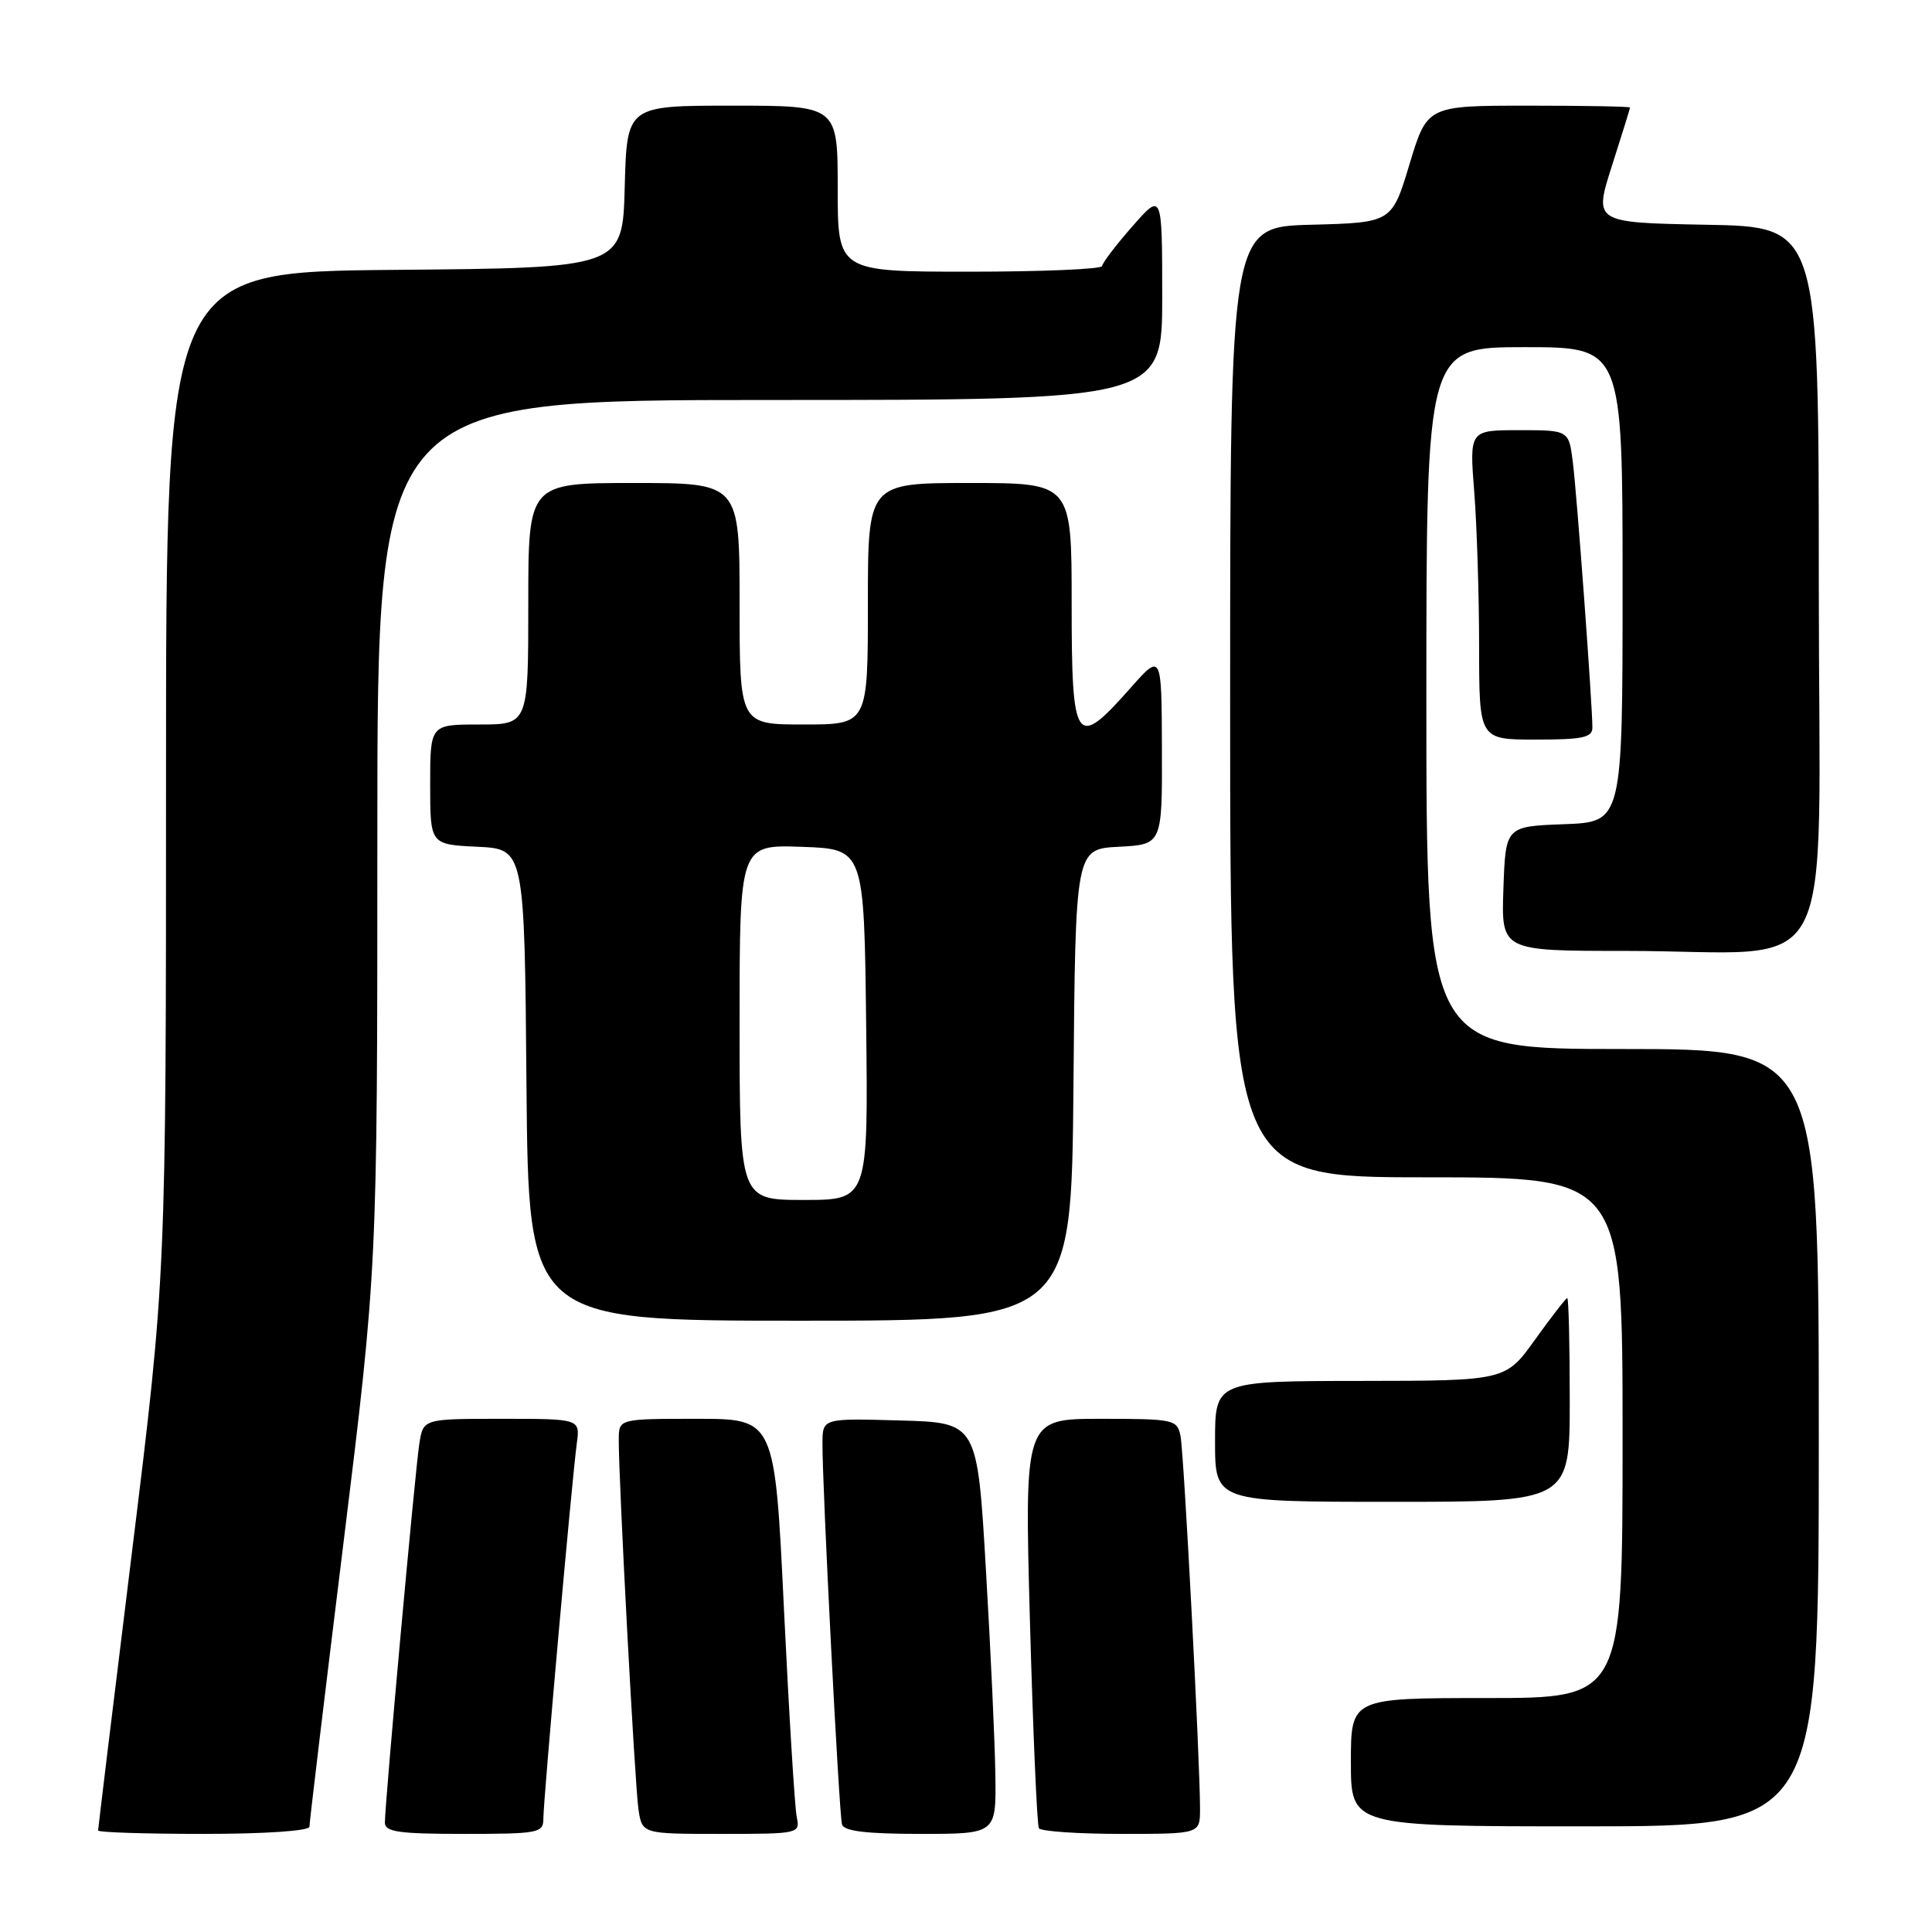 <?xml version="1.0" encoding="UTF-8" standalone="no"?>
<!DOCTYPE svg PUBLIC "-//W3C//DTD SVG 1.1//EN" "http://www.w3.org/Graphics/SVG/1.1/DTD/svg11.dtd" >
<svg xmlns="http://www.w3.org/2000/svg" xmlns:xlink="http://www.w3.org/1999/xlink" version="1.1" viewBox="0 0 256 256">
 <g >
 <path fill="currentColor"
d=" M 41.00 242.05 C 41.00 241.53 43.02 224.66 45.50 204.55 C 50.00 168.00 50.00 168.00 50.00 110.50 C 50.00 53.00 50.00 53.00 102.00 53.00 C 154.00 53.00 154.00 53.00 154.00 39.25 C 153.99 25.50 153.99 25.50 150.04 30.00 C 147.86 32.48 146.07 34.84 146.04 35.25 C 146.02 35.66 138.12 36.00 128.50 36.00 C 111.00 36.00 111.00 36.00 111.00 25.00 C 111.00 14.00 111.00 14.00 97.03 14.00 C 83.07 14.00 83.07 14.00 82.78 24.75 C 82.50 35.50 82.50 35.50 52.25 35.76 C 22.00 36.03 22.00 36.03 22.00 102.52 C 22.00 169.00 22.00 169.00 17.50 205.55 C 15.02 225.66 13.00 242.31 13.00 242.55 C 13.00 242.80 19.30 243.00 27.00 243.00 C 35.14 243.00 41.00 242.60 41.00 242.05 Z  M 72.00 240.96 C 72.00 238.49 75.80 195.83 76.43 191.25 C 76.87 188.00 76.87 188.00 66.48 188.00 C 56.09 188.00 56.09 188.00 55.57 191.25 C 55.02 194.66 51.00 238.90 51.00 241.50 C 51.00 242.74 52.83 243.00 61.50 243.00 C 71.40 243.00 72.00 242.88 72.00 240.96 Z  M 105.57 240.75 C 105.31 239.51 104.55 227.14 103.88 213.25 C 102.67 188.00 102.67 188.00 92.34 188.00 C 82.00 188.00 82.00 188.00 81.99 190.75 C 81.96 196.07 84.12 236.54 84.60 239.75 C 85.09 243.00 85.09 243.00 95.56 243.00 C 105.90 243.00 106.03 242.97 105.57 240.75 Z  M 131.89 235.25 C 131.84 230.99 131.27 218.72 130.64 208.00 C 129.50 188.50 129.50 188.50 119.25 188.22 C 109.00 187.93 109.00 187.93 108.98 191.22 C 108.95 196.89 111.18 240.44 111.57 241.75 C 111.83 242.64 114.81 243.00 121.97 243.00 C 132.00 243.00 132.00 243.00 131.89 235.25 Z  M 159.01 239.75 C 159.03 233.66 156.88 192.51 156.42 190.25 C 155.98 188.10 155.53 188.00 145.85 188.00 C 135.74 188.00 135.74 188.00 136.47 214.75 C 136.88 229.46 137.41 241.84 137.66 242.25 C 137.91 242.66 142.82 243.00 148.56 243.00 C 159.00 243.00 159.00 243.00 159.01 239.75 Z  M 241.00 190.50 C 241.00 139.00 241.00 139.00 215.00 139.00 C 189.00 139.00 189.00 139.00 189.00 92.50 C 189.00 46.00 189.00 46.00 202.00 46.00 C 215.00 46.00 215.00 46.00 215.00 77.46 C 215.00 108.92 215.00 108.92 207.25 109.21 C 199.50 109.50 199.50 109.50 199.21 117.75 C 198.92 126.00 198.92 126.00 215.32 126.00 C 244.16 126.00 241.00 131.99 241.00 77.39 C 241.00 30.05 241.00 30.05 226.09 29.78 C 211.19 29.50 211.19 29.50 213.58 22.00 C 214.90 17.88 215.98 14.39 215.99 14.25 C 215.99 14.11 209.95 14.00 202.55 14.00 C 189.11 14.00 189.11 14.00 186.77 21.75 C 184.43 29.50 184.43 29.50 173.71 29.78 C 163.00 30.07 163.00 30.07 163.00 93.03 C 163.00 156.00 163.00 156.00 189.00 156.00 C 215.00 156.00 215.00 156.00 215.00 190.50 C 215.00 225.00 215.00 225.00 197.00 225.00 C 179.00 225.00 179.00 225.00 179.00 233.50 C 179.00 242.00 179.00 242.00 210.00 242.00 C 241.00 242.00 241.00 242.00 241.00 190.50 Z  M 208.00 185.50 C 208.00 178.07 207.85 172.00 207.67 172.00 C 207.50 172.00 205.58 174.47 203.42 177.48 C 199.50 182.96 199.50 182.96 180.25 182.98 C 161.00 183.00 161.00 183.00 161.00 191.00 C 161.00 199.00 161.00 199.00 184.50 199.00 C 208.00 199.00 208.00 199.00 208.00 185.50 Z  M 142.24 143.75 C 142.50 112.50 142.50 112.50 148.25 112.20 C 154.00 111.90 154.00 111.90 153.96 99.20 C 153.92 86.50 153.92 86.50 149.71 91.26 C 142.52 99.38 142.00 98.62 142.00 80.00 C 142.00 64.00 142.00 64.00 128.50 64.00 C 115.00 64.00 115.00 64.00 115.00 80.00 C 115.00 96.00 115.00 96.00 106.50 96.00 C 98.00 96.00 98.00 96.00 98.00 80.00 C 98.00 64.00 98.00 64.00 84.00 64.00 C 70.00 64.00 70.00 64.00 70.00 80.00 C 70.00 96.00 70.00 96.00 63.50 96.00 C 57.00 96.00 57.00 96.00 57.00 103.95 C 57.00 111.90 57.00 111.90 63.25 112.20 C 69.50 112.50 69.50 112.50 69.76 143.75 C 70.03 175.00 70.03 175.00 106.00 175.00 C 141.97 175.00 141.97 175.00 142.24 143.75 Z  M 211.00 96.40 C 211.00 93.38 208.95 65.51 208.41 61.25 C 207.88 57.00 207.88 57.00 201.29 57.00 C 194.70 57.00 194.70 57.00 195.35 65.25 C 195.70 69.79 195.99 79.01 195.99 85.75 C 196.00 98.00 196.00 98.00 203.50 98.00 C 209.72 98.00 211.00 97.73 211.00 96.40 Z  M 98.00 135.46 C 98.00 111.92 98.00 111.92 106.25 112.21 C 114.50 112.50 114.50 112.50 114.77 135.75 C 115.04 159.00 115.04 159.00 106.52 159.00 C 98.00 159.00 98.00 159.00 98.00 135.46 Z "/>
</g>
</svg>